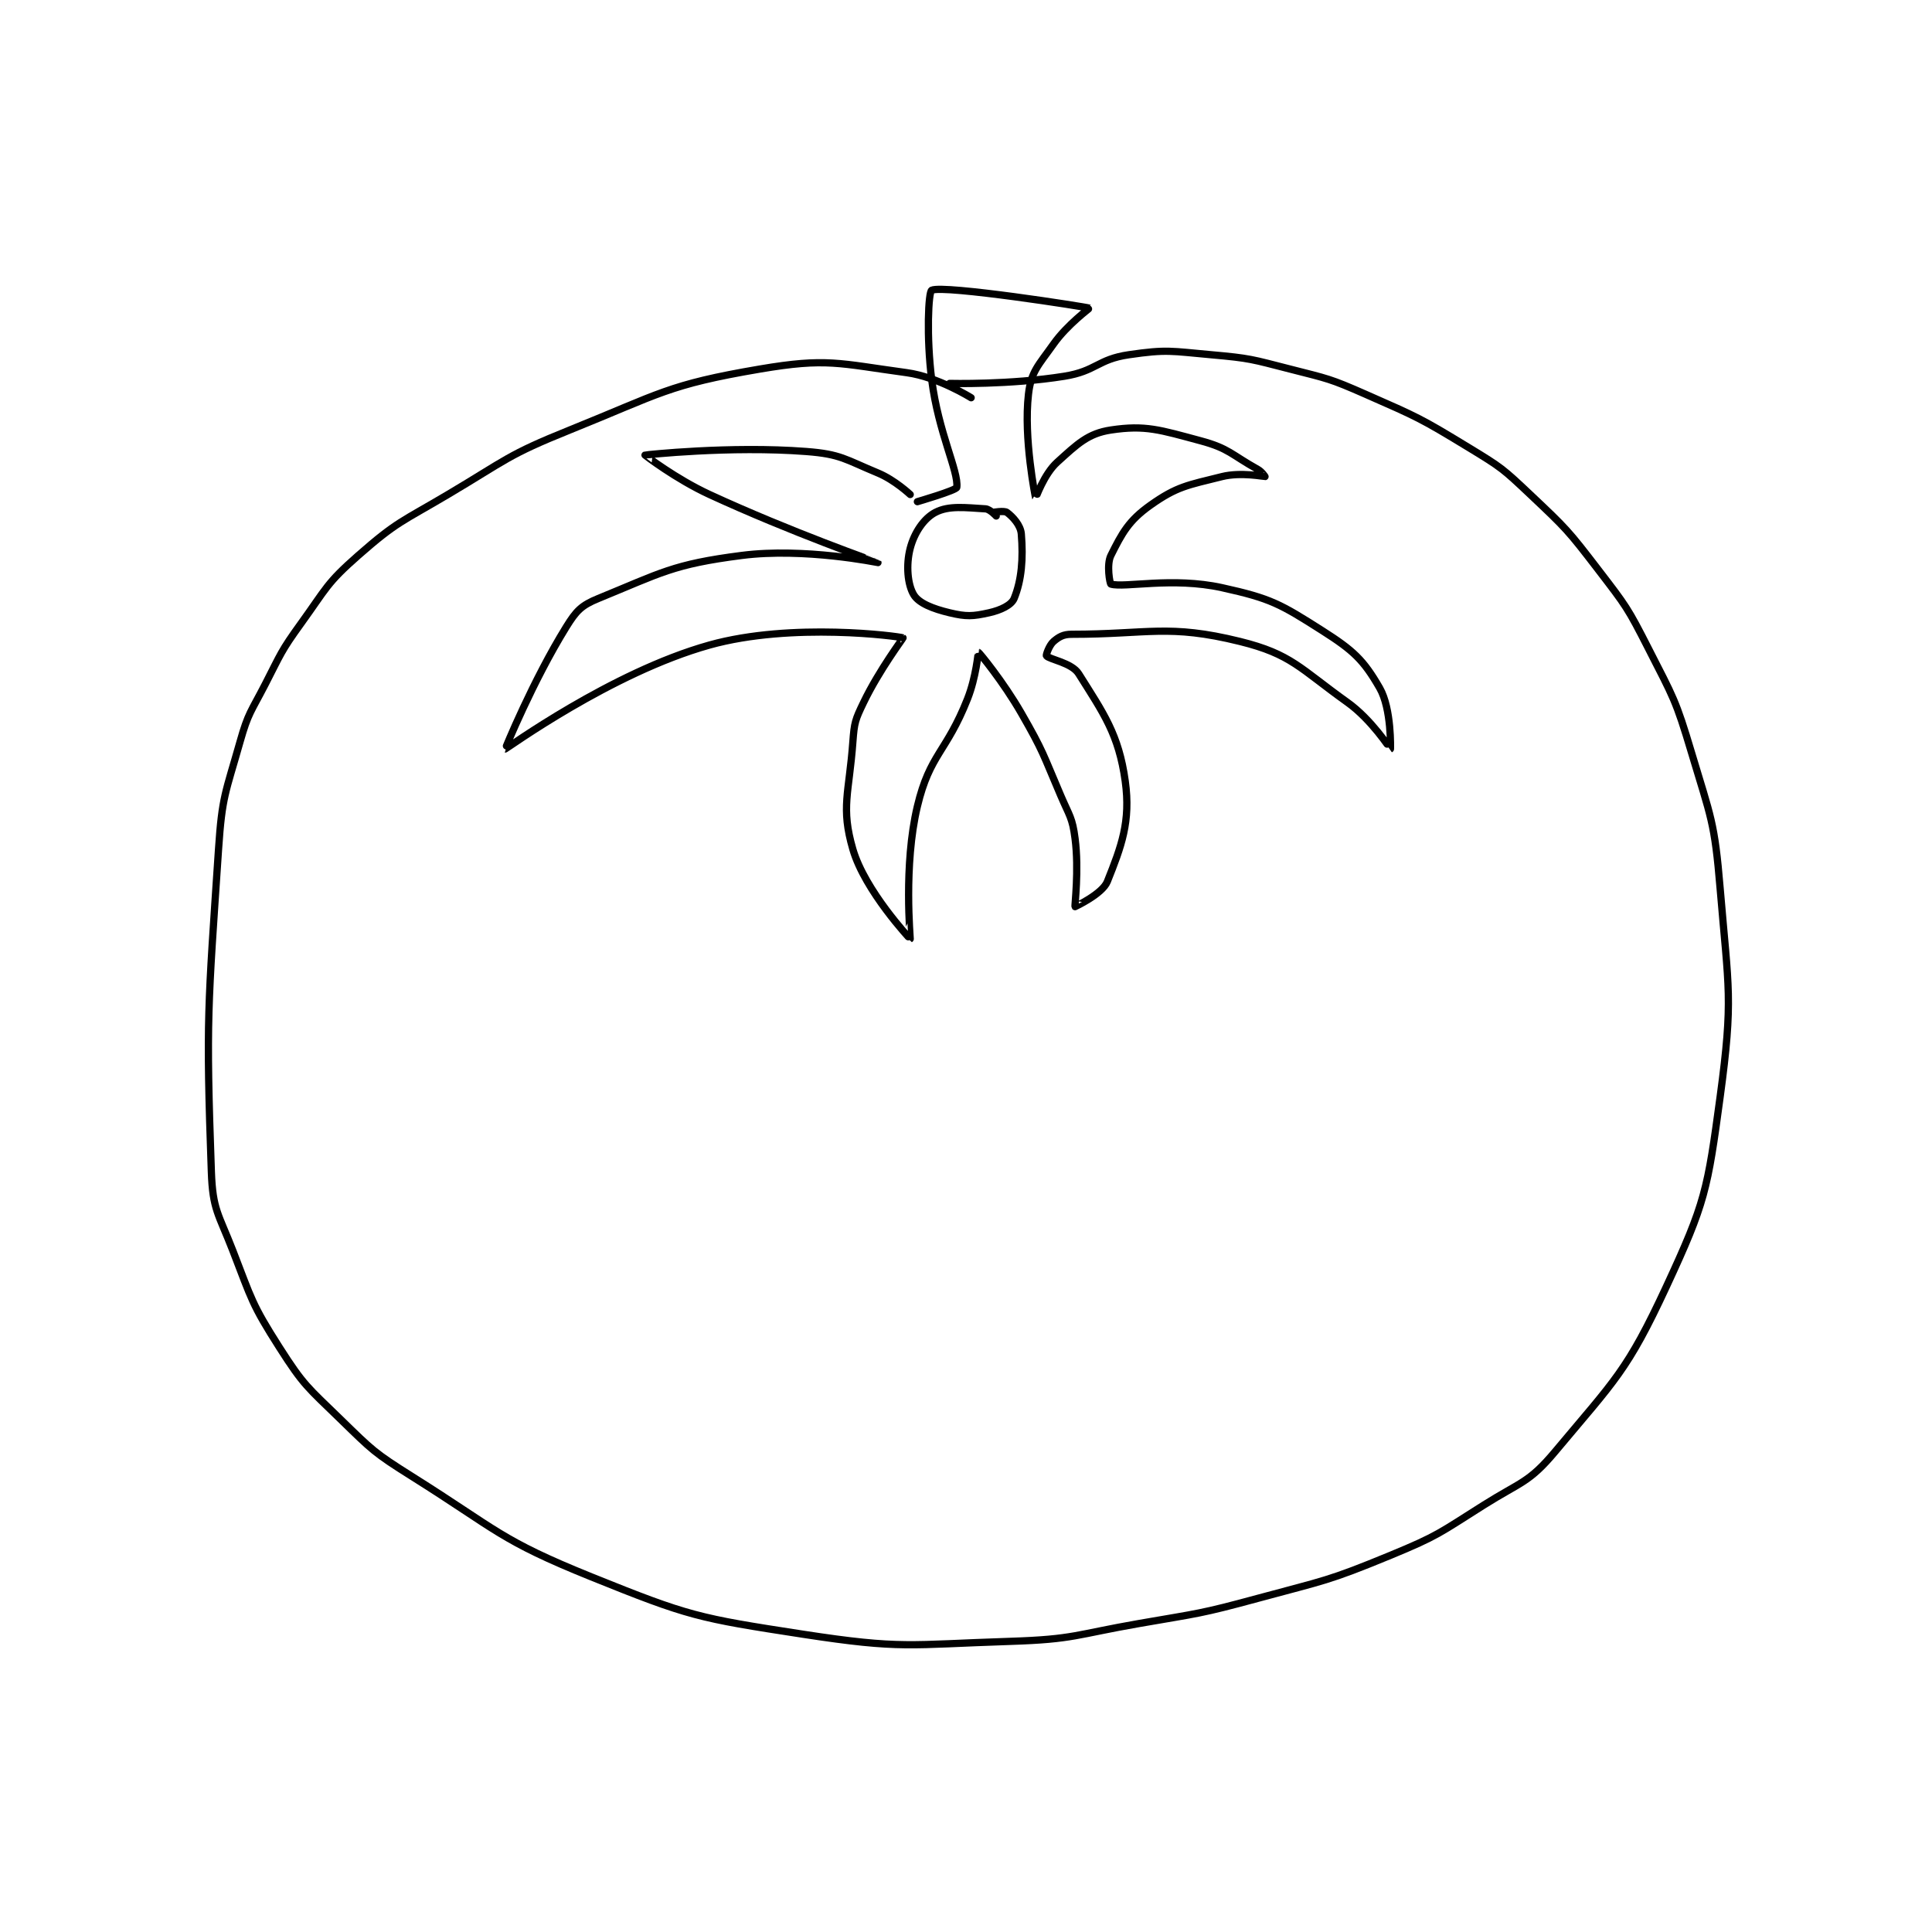 <?xml version="1.0" encoding="utf-8"?>
<!DOCTYPE svg PUBLIC "-//W3C//DTD SVG 1.1//EN" "http://www.w3.org/Graphics/SVG/1.1/DTD/svg11.dtd">
<svg viewBox="0 0 800 800" preserveAspectRatio="xMinYMin meet" xmlns="http://www.w3.org/2000/svg" version="1.1">
<g fill="none" stroke="black" stroke-linecap="round" stroke-linejoin="round" stroke-width="2.021">
<g transform="translate(87.52,120.178) scale(1.484) translate(-71,-57)">
<path id="0" d="M283 87 C283 87 273.759 81.188 265 80 C245.986 77.422 242.754 75.808 224 79 C198.327 83.37 196.353 85.8 171 96 C153.526 103.03 153.424 104.257 137 114 C124.103 121.651 122.857 121.467 112 131 C103.113 138.803 103.15 140.101 96 150 C90.332 157.847 90.477 158.309 86 167 C82.037 174.692 81.299 174.866 79 183 C74.948 197.34 73.993 198.098 73 213 C70.055 257.183 69.462 259.929 71 303 C71.38 313.639 72.968 314.601 77 325 C82.311 338.696 82.254 339.865 90 352 C96.77 362.606 97.806 363.055 107 372 C115.969 380.727 116.372 381.32 127 388 C150.903 403.024 151.429 405.678 177 416 C204.305 427.022 206.768 427.503 236 432 C263.733 436.267 265.489 434.91 294 434 C311.794 433.432 312.151 432.104 330 429 C346.565 426.119 346.836 426.387 363 422 C381.645 416.939 382.366 417.277 400 410 C413.357 404.488 413.678 403.768 426 396 C436.422 389.43 438.621 389.826 446 381 C462.729 360.991 466.027 358.616 477 335 C487.894 311.554 488.485 308.009 492 282 C495.705 254.586 494.349 252.185 492 224 C490.434 205.21 489.441 204.227 484 186 C479.611 171.296 478.998 170.726 472 157 C466.194 145.611 465.796 145.158 458 135 C449.529 123.962 449.093 123.532 439 114 C431.391 106.813 430.95 106.448 422 101 C408.302 92.662 407.733 92.483 393 86 C383.034 81.615 382.588 81.709 372 79 C361.304 76.264 360.912 75.97 350 75 C338.774 74.002 337.688 73.436 327 75 C318.227 76.284 317.937 79.57 309 81 C293.766 83.438 277 83 277 83 "/>
<path id="1" d="M290 120 C290 120 288.245 118.073 287 118 C281.433 117.672 276.787 117.016 273 119 C269.809 120.671 267.135 124.65 266 129 C264.778 133.686 265.264 139.159 267 142 C268.418 144.32 272.249 145.869 277 147 C281.67 148.112 283.427 148.016 288 147 C291.28 146.271 294.241 144.856 295 143 C297.081 137.912 297.575 131.902 297 125 C296.796 122.549 294.644 120.233 293 119 C292.226 118.42 289 119 289 119 "/>
<path id="2" d="M266 114 C266 114 261.69 109.941 257 108 C247.816 104.2 246.68 102.745 237 102 C215.747 100.365 192.119 102.947 192 103 C191.966 103.015 200.616 109.669 210 114 C232.679 124.467 256.993 132.987 257 133 C257.003 133.006 236.495 128.757 219 131 C199.746 133.468 196.491 135.861 179 143 C174.222 144.95 172.824 146.439 170 151 C160.737 165.964 152.94 184.993 153 185 C153.252 185.031 182.535 163.67 210 156 C233.018 149.572 262.83 153.565 264 154 C264.094 154.035 257.384 162.918 253 172 C250.659 176.85 250.394 177.615 250 183 C248.946 197.399 246.586 201.266 250 213 C253.374 224.599 265.998 238.001 266 238 C266.082 237.946 264.067 217.469 268 201 C271.499 186.348 276.058 186.031 282 171 C284.372 165 284.994 157.998 285 158 C285.215 158.057 291.909 166.146 297 175 C303.247 185.864 303.021 186.383 308 198 C310.464 203.749 311.246 204.156 312 210 C313.145 218.871 311.83 228.774 312 229 C312.002 229.003 319.612 225.471 321 222 C324.929 212.177 327.553 205.26 326 194 C324.192 180.891 319.913 174.997 313 164 C311.07 160.93 304.791 160.018 304 159 C303.839 158.793 304.806 156.024 306 155 C307.477 153.734 308.716 153 311 153 C332.474 153 338.007 150.066 358 155 C372.395 158.552 374.704 162.503 388 172 C394.716 176.797 399.984 185.007 400 185 C400.012 184.995 400.35 173.819 397 168 C392.49 160.167 389.663 157.513 381 152 C369.209 144.496 366.627 143.002 353 140 C339.117 136.941 325.844 140.116 322 139 C321.715 138.917 320.724 133.553 322 131 C325.111 124.778 326.942 121.299 333 117 C340.43 111.727 343.374 111.406 353 109 C358.25 107.687 364.876 109.025 365 109 C365.017 108.997 364.128 107.627 363 107 C355.584 102.88 354.975 101.14 347 99 C335.66 95.957 331.617 94.557 322 96 C315.595 96.961 312.636 99.9 307 105 C303.335 108.316 301.011 115.026 301 115 C300.957 114.897 297.57 98.295 299 86 C299.736 79.669 301.755 77.992 306 72 C309.825 66.6 316.083 62.037 316 62 C315.312 61.696 275.402 55.454 272 57 C271.074 57.421 270.475 70.019 272 82 C273.884 96.804 279.53 107.494 279 112 C278.904 112.818 268 116 268 116 "/>
</g>
</g>
</svg>
